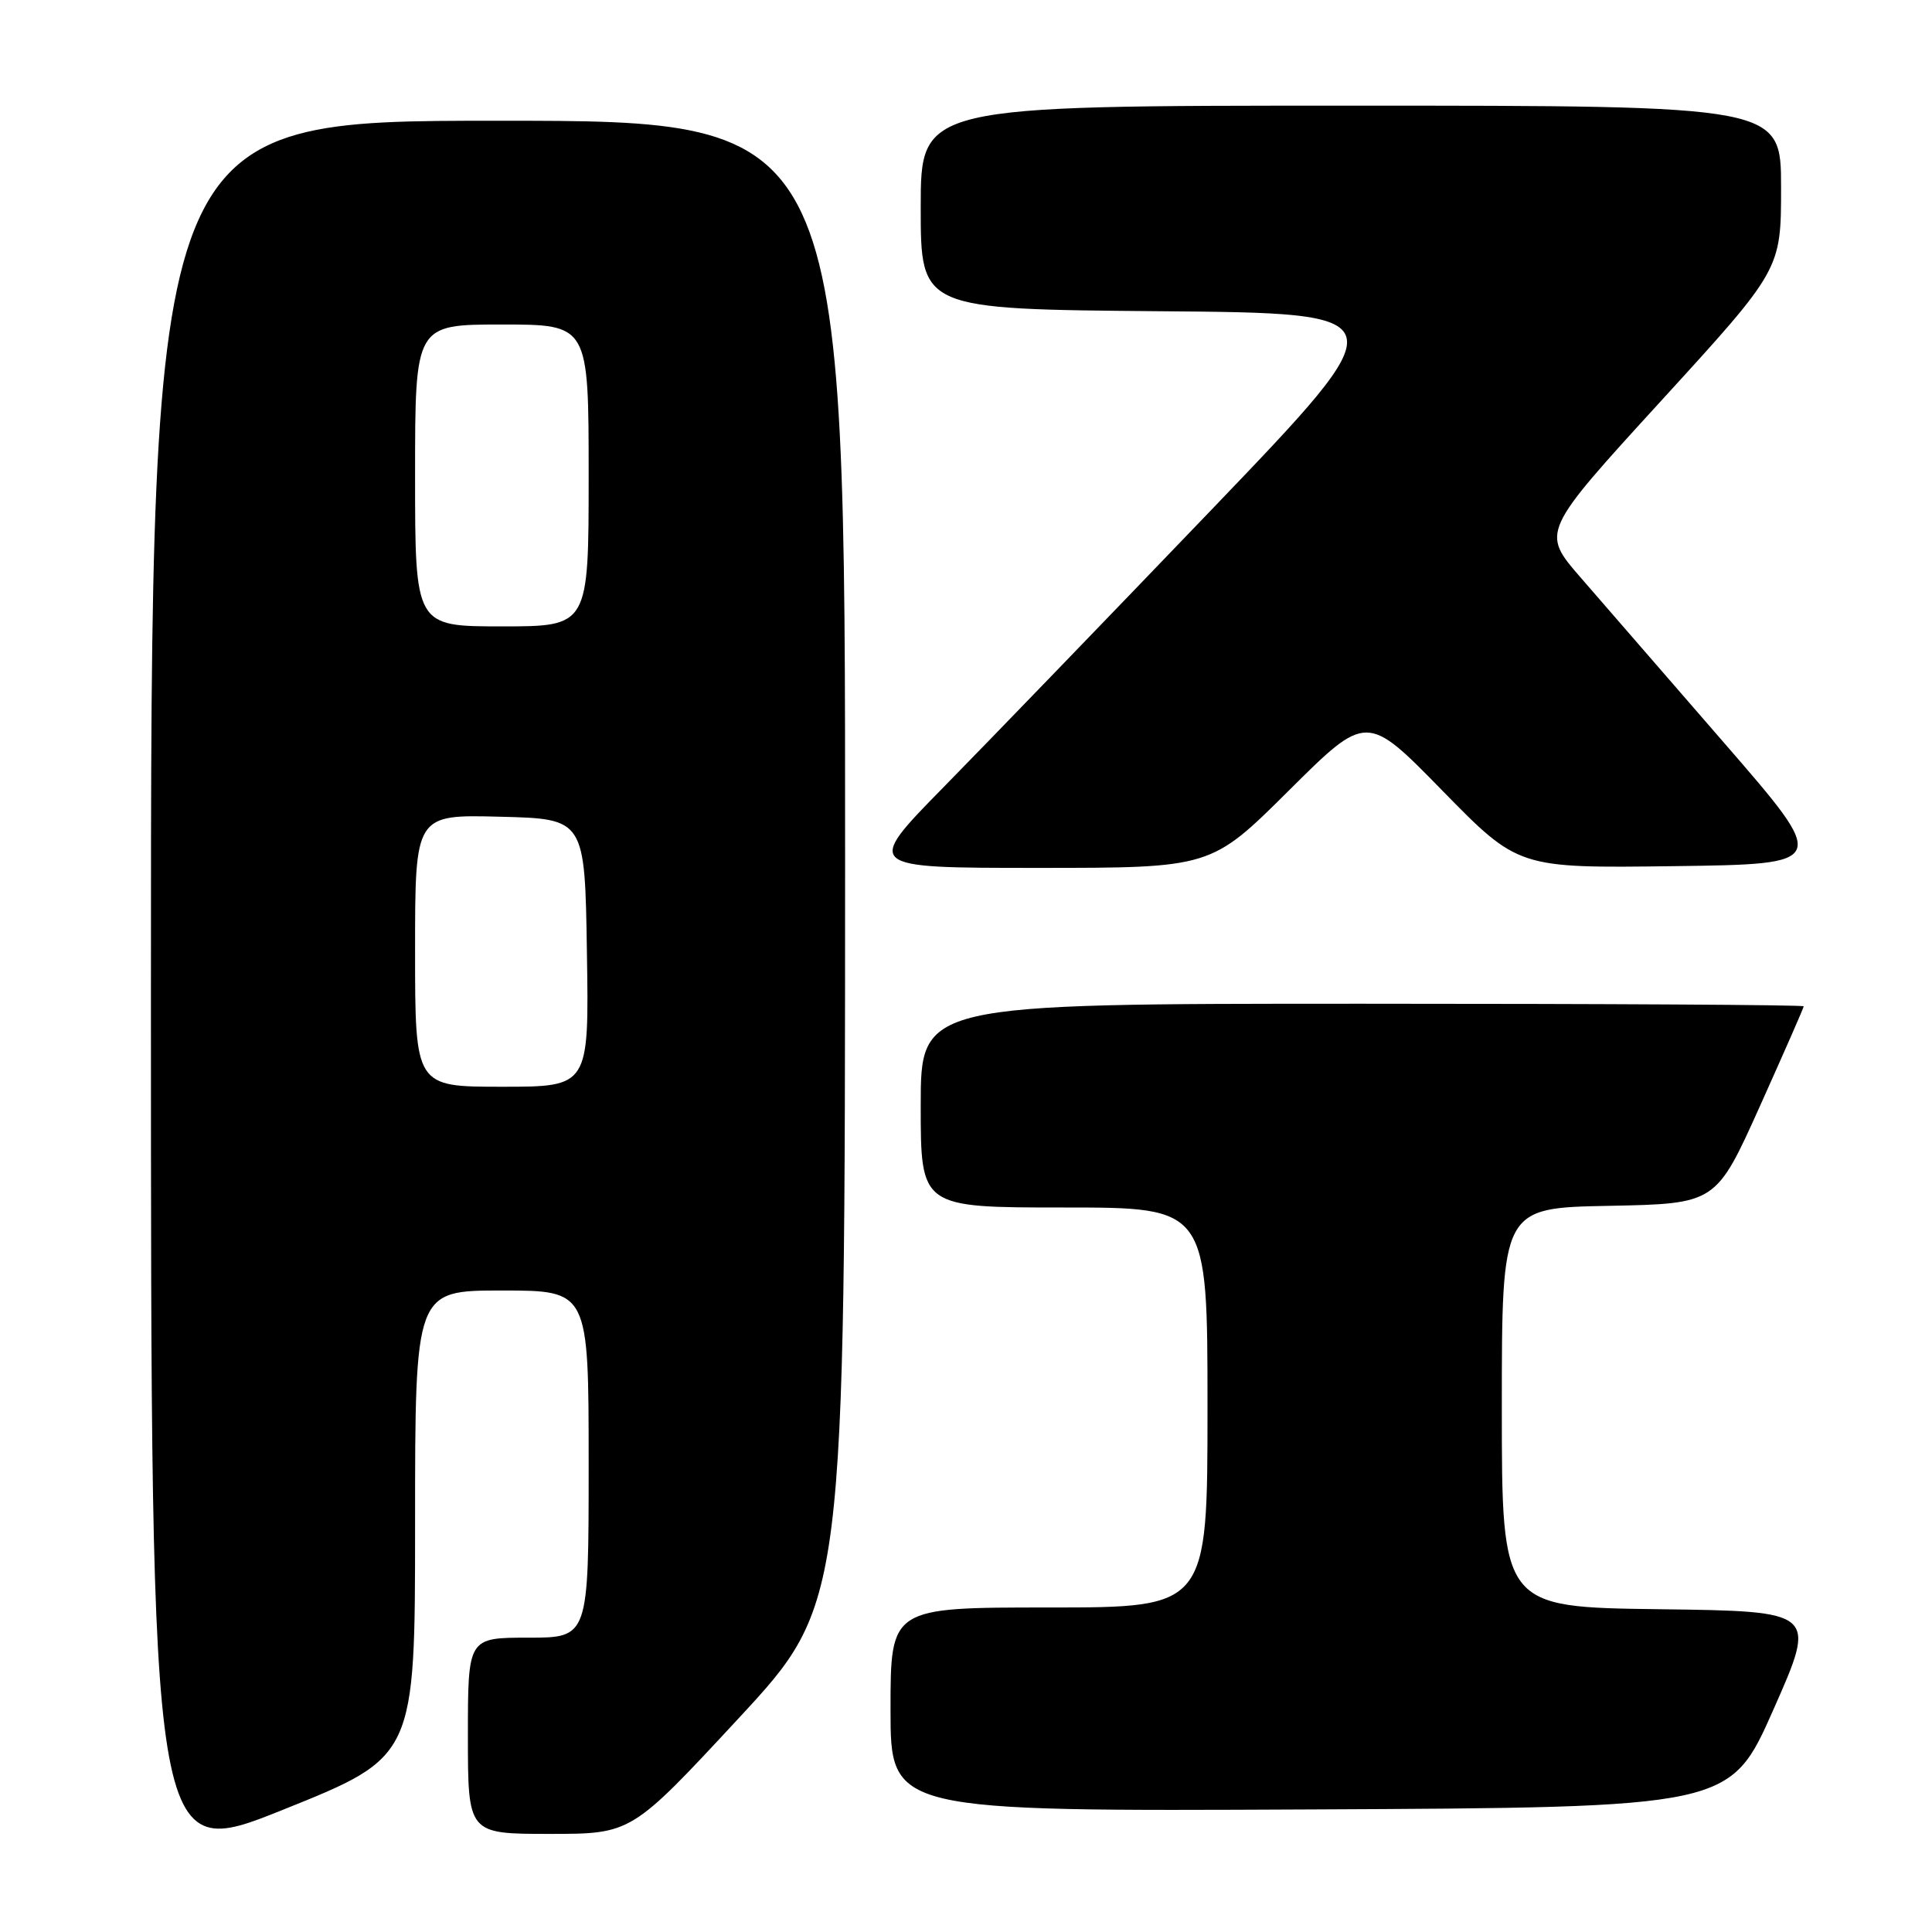 <?xml version="1.0" encoding="UTF-8" standalone="no"?>
<!DOCTYPE svg PUBLIC "-//W3C//DTD SVG 1.1//EN" "http://www.w3.org/Graphics/SVG/1.1/DTD/svg11.dtd" >
<svg xmlns="http://www.w3.org/2000/svg" xmlns:xlink="http://www.w3.org/1999/xlink" version="1.1" viewBox="0 0 256 256">
 <g >
 <path fill="currentColor"
d=" M 55.00 201.89 C 55.00 171.00 55.00 171.00 66.50 171.00 C 78.00 171.00 78.00 171.00 78.00 194.00 C 78.00 217.00 78.00 217.00 70.00 217.00 C 62.00 217.00 62.00 217.00 62.00 230.00 C 62.00 243.00 62.00 243.00 72.83 243.00 C 83.66 243.00 83.66 243.00 97.81 227.75 C 111.96 212.50 111.96 212.50 111.98 114.25 C 112.00 16.00 112.00 16.00 66.00 16.00 C 20.00 16.00 20.00 16.00 20.00 131.41 C 20.00 246.83 20.00 246.83 37.50 239.80 C 55.00 232.78 55.00 232.78 55.00 201.89 Z  M 235.00 226.50 C 240.75 213.50 240.75 213.50 219.87 213.23 C 199.00 212.96 199.00 212.96 199.00 186.51 C 199.00 160.05 199.00 160.05 213.19 159.78 C 227.38 159.50 227.38 159.50 233.19 146.59 C 236.38 139.49 239.00 133.53 239.00 133.34 C 239.00 133.15 212.68 133.00 180.50 133.00 C 122.00 133.00 122.00 133.00 122.00 146.50 C 122.00 160.00 122.00 160.00 141.00 160.00 C 160.00 160.00 160.00 160.00 160.00 186.50 C 160.00 213.00 160.00 213.00 139.00 213.00 C 118.00 213.00 118.00 213.00 118.00 226.51 C 118.00 240.02 118.00 240.02 173.63 239.76 C 229.25 239.50 229.25 239.50 235.00 226.50 Z  M 170.78 104.75 C 181.09 94.50 181.09 94.50 191.13 104.77 C 201.18 115.04 201.18 115.04 221.78 114.77 C 242.39 114.50 242.39 114.50 228.51 98.50 C 220.87 89.70 212.28 79.80 209.42 76.50 C 204.22 70.50 204.22 70.50 220.11 53.11 C 236.00 35.72 236.00 35.72 236.00 24.86 C 236.00 14.00 236.00 14.00 179.00 14.00 C 122.00 14.00 122.00 14.00 122.00 27.49 C 122.00 40.97 122.00 40.97 153.75 41.24 C 185.50 41.50 185.50 41.50 160.57 67.50 C 146.85 81.80 130.88 98.34 125.08 104.25 C 114.53 115.00 114.53 115.00 137.50 115.00 C 160.47 115.00 160.47 115.00 170.78 104.75 Z  M 55.00 125.97 C 55.00 107.93 55.00 107.93 66.25 108.22 C 77.50 108.50 77.50 108.50 77.77 126.25 C 78.05 144.00 78.05 144.00 66.52 144.00 C 55.00 144.00 55.00 144.00 55.00 125.97 Z  M 55.00 63.00 C 55.00 43.00 55.00 43.00 66.50 43.00 C 78.00 43.00 78.00 43.00 78.00 63.00 C 78.00 83.00 78.00 83.00 66.50 83.00 C 55.00 83.00 55.00 83.00 55.00 63.00 Z "/>
</g>
</svg>